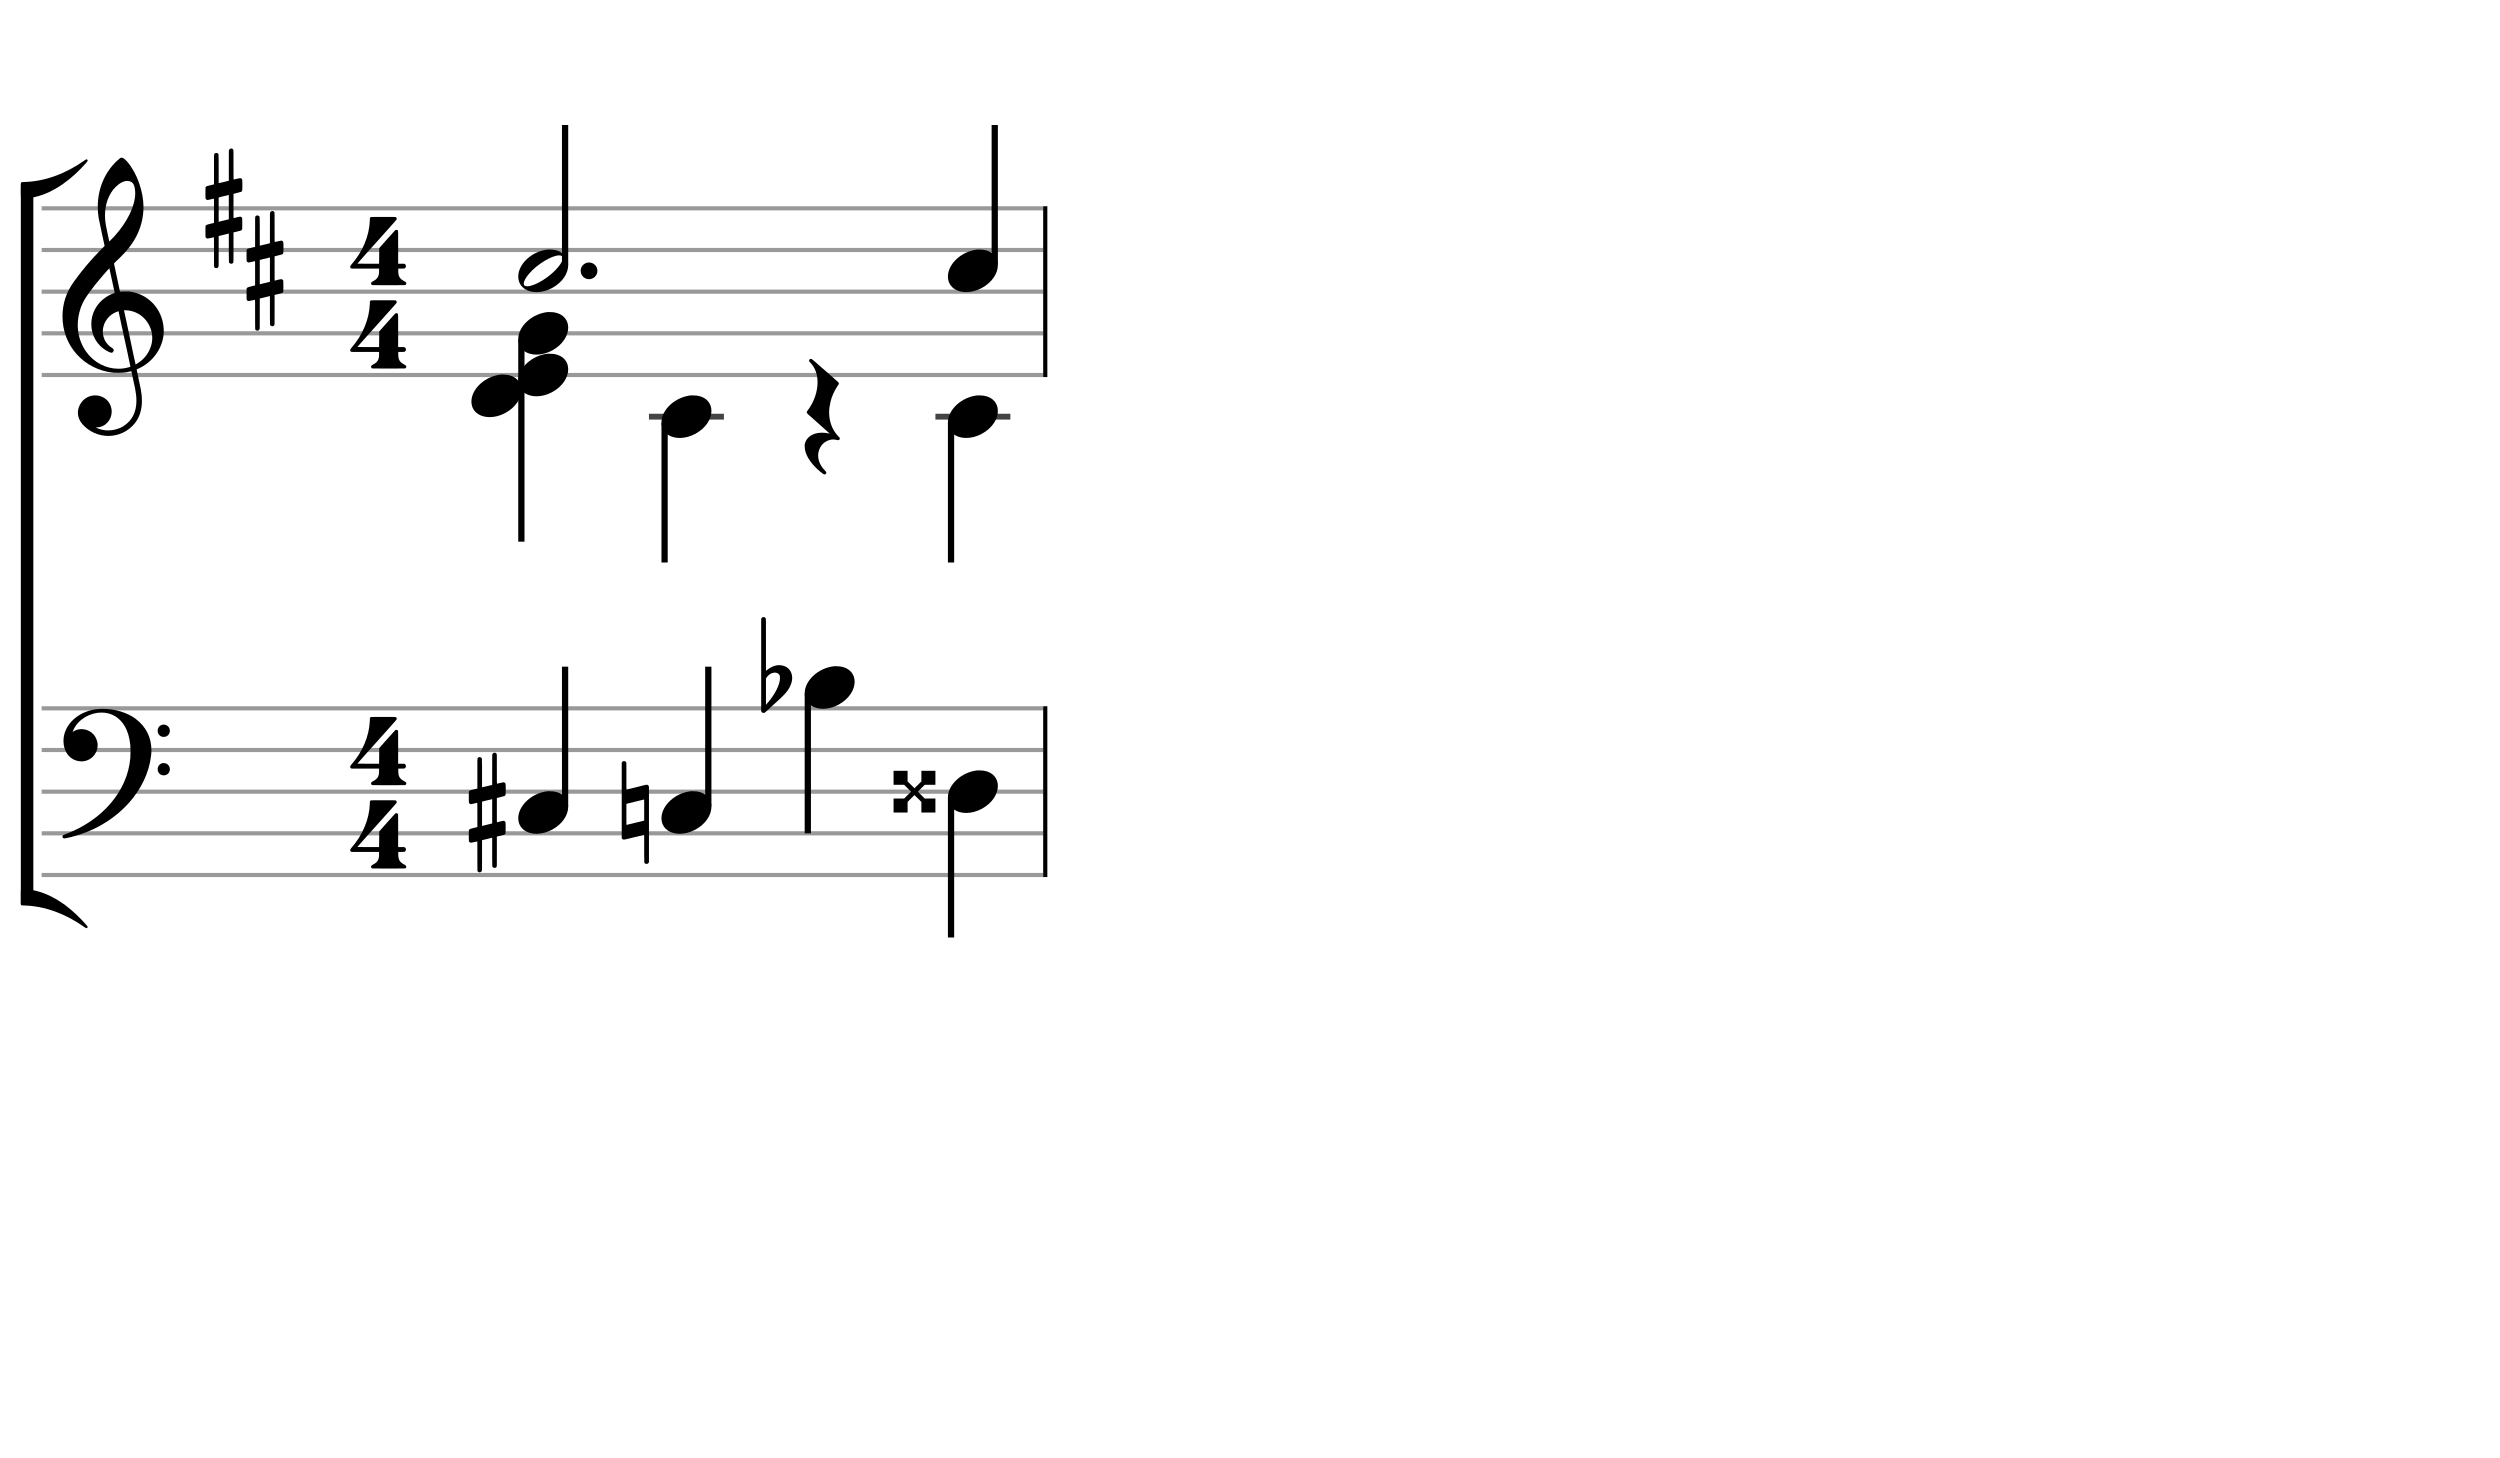 <svg xmlns="http://www.w3.org/2000/svg" stroke-width="0.3" stroke-dasharray="none" fill="black" stroke="black" font-family="Arial, sans-serif" font-size="10pt" font-weight="normal" font-style="normal" width="600" height="350" viewBox="0 0 600 350" style="width: 600px; height: 350px; border: none;"><g class="vf-stave" id="vf-auto5250" stroke-width="1" fill="#999999" stroke="#999999"><path fill="none" d="M10 50L250.362 50"/><path fill="none" d="M10 60L250.362 60"/><path fill="none" d="M10 70L250.362 70"/><path fill="none" d="M10 80L250.362 80"/><path fill="none" d="M10 90L250.362 90"/></g><g class="vf-stavebarline" id="vf-auto5251"/><g class="vf-stavebarline" id="vf-auto5252"><rect x="250.362" y="49.5" width="1" height="41" stroke="none"/></g><g class="vf-clef" id="vf-auto5253"><path stroke="none" d="M29.112 37.837C29.112 37.837,29.141 37.837,29.17 37.837C29.544 37.837,30.034 38.211,30.667 38.96C32.942 41.696,34.44 46.045,34.44 49.731C34.44 49.99,34.44 50.278,34.411 50.538C34.152 54.829,32.28 58.515,28.68 61.942C28.363 62.259,27.902 62.691,27.701 62.864L27.355 63.238L28.075 66.608C28.478 68.48,28.795 70.006,28.795 70.006C28.795 70.006,28.795 70.006,28.795 70.006C28.824 70.006,28.939 69.978,29.026 69.978C29.198 69.949,29.659 69.949,30.12 69.949C30.466 69.949,30.84 69.949,30.984 69.949C35.592 70.525,38.962 74.125,39.278 78.79C39.307 78.992,39.307 79.194,39.307 79.395C39.307 83.254,36.802 86.941,33.029 88.554C32.885 88.611,32.798 88.669,32.798 88.669C32.798 88.669,33 89.677,33.259 90.886C33.518 92.125,33.778 93.306,33.806 93.536C33.979 94.458,34.066 95.322,34.066 96.157C34.066 98.317,33.49 100.131,32.395 101.542C30.754 103.587,28.392 104.624,26.03 104.624C23.726 104.624,21.422 103.674,19.752 101.773C19.061 100.966,18.686 100.016,18.686 99.037C18.686 98.202,18.974 97.338,19.55 96.56C20.386 95.437,21.624 94.89,22.862 94.89C24.014 94.89,25.166 95.379,25.973 96.358C26.549 97.107,26.808 97.942,26.808 98.778C26.808 100.678,25.397 102.493,23.237 102.579L22.978 102.579L23.064 102.637C23.928 103.069,24.936 103.299,25.973 103.299C27.24 103.299,28.565 102.954,29.602 102.291C31.704 100.966,32.741 98.922,32.741 96.157C32.741 95.264,32.626 94.285,32.424 93.248C32.338 92.758,31.531 89.101,31.531 89.101C31.531 89.101,31.531 89.101,31.531 89.101C31.502 89.101,31.358 89.13,31.186 89.158C30.667 89.302,30.12 89.389,29.515 89.446C29.314 89.475,28.91 89.475,28.478 89.475C27.931 89.475,27.384 89.475,27.154 89.446C20.126 88.669,15 82.995,15 75.968C15 72.858,15.893 70.15,17.765 67.558C19.752 64.794,21.768 62.403,24.245 59.898L25.109 59.034L24.734 57.306C24.533 56.326,24.331 55.318,24.245 55.03C23.899 53.389,23.726 52.582,23.669 52.266C23.525 51.373,23.467 50.48,23.467 49.587C23.467 45.469,25.022 41.552,27.902 38.758C28.565 38.125,28.91 37.866,29.112 37.837M31.013 43.482C30.84 43.453,30.696 43.424,30.523 43.424C29.688 43.424,28.68 43.942,27.73 44.893C26.088 46.534,25.195 49.011,25.195 51.718C25.195 52.41,25.253 53.101,25.368 53.821C25.426 54.138,26.203 57.968,26.232 57.968C26.232 57.968,26.232 57.968,26.232 57.968C26.261 57.968,27.182 57.018,27.442 56.73C30.638 53.187,32.453 49.357,32.453 46.362C32.453 45.872,32.395 45.411,32.309 44.95C32.107 44.086,31.733 43.654,31.013 43.482M26.318 64.707C26.29 64.534,26.261 64.39,26.261 64.39C26.146 64.39,23.87 67.04,22.834 68.336C20.702 71.043,19.925 72.31,19.32 74.038C18.888 75.363,18.658 76.688,18.658 77.984C18.658 80.317,19.349 82.534,20.674 84.406C22.517 86.998,25.426 88.496,28.421 88.496C28.91 88.496,29.4 88.467,29.89 88.381C30.408 88.294,31.301 88.064,31.301 88.006C31.301 87.978,30.955 86.394,30.552 84.435C30.12 82.506,29.486 79.51,29.112 77.811C28.766 76.112,28.45 74.701,28.45 74.701C28.45 74.701,28.45 74.701,28.45 74.701C28.334 74.701,27.701 74.96,27.355 75.133C25.598 76.112,24.677 77.84,24.677 79.568C24.677 81.094,25.397 82.592,26.866 83.485C27.154 83.658,27.298 83.859,27.298 84.09C27.298 84.205,27.24 84.349,27.125 84.464C27.038 84.579,26.923 84.666,26.75 84.666C26.549 84.666,26.29 84.55,25.858 84.32C23.237 82.966,21.912 80.403,21.912 77.782C21.912 75.334,23.093 72.858,25.454 71.302C26.059 70.899,27.269 70.323,27.499 70.323C27.499 70.323,27.528 70.294,27.528 70.294C27.528 70.266,27.528 70.266,27.528 70.266C27.499 70.208,26.434 65.197,26.318 64.707M30.725 74.499C30.581 74.499,30.293 74.47,30.12 74.47L29.746 74.47L29.774 74.528C29.774 74.557,30.293 77.034,30.955 80.029C31.589 83.024,32.136 85.616,32.165 85.789C32.222 85.962,32.309 86.422,32.395 86.797L32.539 87.488L32.626 87.43C34.21 86.538,35.362 85.27,35.995 83.715C36.37 82.851,36.542 81.987,36.542 81.123C36.542 77.869,34.152 74.902,30.725 74.499"/></g><g class="vf-timesignature" id="vf-auto5254"><path stroke="none" d="M89.019 52.086C89.076 52.058,90.718 52.058,92.273 52.058C93.598 52.058,94.894 52.058,94.923 52.086C95.096 52.144,95.211 52.317,95.211 52.49C95.211 52.691,95.182 52.72,94.635 53.325C94.145 53.843,92.619 55.571,91.064 57.328C90.603 57.846,90.171 58.336,90.056 58.451C89.94 58.566,89.249 59.344,88.5 60.179C87.78 61.014,86.859 62.051,86.484 62.454C86.11 62.886,85.793 63.232,85.793 63.261C85.793 63.261,85.793 63.261,85.793 63.261C85.793 63.29,86.024 63.29,88.385 63.29L90.977 63.29L91.006 61.418C91.006 59.603,91.006 59.574,91.035 59.517C91.064 59.488,91.64 58.826,92.331 58.048C93.022 57.27,93.828 56.349,94.145 56.032C94.923 55.139,94.894 55.168,95.124 55.168C95.326 55.168,95.47 55.254,95.528 55.398C95.556 55.485,95.556 55.629,95.556 59.373L95.556 63.29L96.248 63.29C96.91 63.29,96.968 63.29,97.054 63.318C97.284 63.405,97.428 63.635,97.428 63.866C97.428 64.038,97.371 64.182,97.256 64.298C97.083 64.47,97.054 64.47,96.276 64.47L95.585 64.47L95.585 64.643C95.585 64.73,95.585 64.989,95.585 65.219C95.614 66.4,95.988 66.976,97.14 67.552C97.371 67.667,97.515 67.84,97.515 68.013C97.515 68.128,97.457 68.243,97.371 68.33C97.256 68.445,97.544 68.445,94.808 68.445C94.376 68.445,93.857 68.445,93.281 68.445C92.705 68.445,92.187 68.445,91.755 68.445C89.019 68.445,89.307 68.445,89.192 68.33C89.105 68.243,89.048 68.128,89.048 68.013C89.048 67.84,89.192 67.667,89.422 67.552C90.574 66.976,90.948 66.4,90.977 65.219C90.977 64.989,90.977 64.73,90.977 64.643L90.977 64.47L87.694 64.47C87.204 64.47,86.801 64.47,86.456 64.47C84.094 64.47,84.296 64.47,84.18 64.355C84.094 64.269,84.036 64.154,84.036 64.038C84.036 63.923,84.123 63.75,84.267 63.578C87.003 60.496,88.644 56.637,88.76 52.893C88.76 52.288,88.788 52.202,89.019 52.086M90.776 70L90.804 70L90.718 70M90.776 51.05L90.804 51.05L90.718 51.05"/><path stroke="none" d="M89.019 72.086C89.076 72.058,90.718 72.058,92.273 72.058C93.598 72.058,94.894 72.058,94.923 72.086C95.096 72.144,95.211 72.317,95.211 72.49C95.211 72.691,95.182 72.72,94.635 73.325C94.145 73.843,92.619 75.571,91.064 77.328C90.603 77.846,90.171 78.336,90.056 78.451C89.94 78.566,89.249 79.344,88.5 80.179C87.78 81.014,86.859 82.051,86.484 82.454C86.11 82.886,85.793 83.232,85.793 83.261C85.793 83.261,85.793 83.261,85.793 83.261C85.793 83.29,86.024 83.29,88.385 83.29L90.977 83.29L91.006 81.418C91.006 79.603,91.006 79.574,91.035 79.517C91.064 79.488,91.64 78.826,92.331 78.048C93.022 77.27,93.828 76.349,94.145 76.032C94.923 75.139,94.894 75.168,95.124 75.168C95.326 75.168,95.47 75.254,95.528 75.398C95.556 75.485,95.556 75.629,95.556 79.373L95.556 83.29L96.248 83.29C96.91 83.29,96.968 83.29,97.054 83.318C97.284 83.405,97.428 83.635,97.428 83.866C97.428 84.038,97.371 84.182,97.256 84.298C97.083 84.47,97.054 84.47,96.276 84.47L95.585 84.47L95.585 84.643C95.585 84.73,95.585 84.989,95.585 85.219C95.614 86.4,95.988 86.976,97.14 87.552C97.371 87.667,97.515 87.84,97.515 88.013C97.515 88.128,97.457 88.243,97.371 88.33C97.256 88.445,97.544 88.445,94.808 88.445C94.376 88.445,93.857 88.445,93.281 88.445C92.705 88.445,92.187 88.445,91.755 88.445C89.019 88.445,89.307 88.445,89.192 88.33C89.105 88.243,89.048 88.128,89.048 88.013C89.048 87.84,89.192 87.667,89.422 87.552C90.574 86.976,90.948 86.4,90.977 85.219C90.977 84.989,90.977 84.73,90.977 84.643L90.977 84.47L87.694 84.47C87.204 84.47,86.801 84.47,86.456 84.47C84.094 84.47,84.296 84.47,84.18 84.355C84.094 84.269,84.036 84.154,84.036 84.038C84.036 83.923,84.123 83.75,84.267 83.578C87.003 80.496,88.644 76.637,88.76 72.893C88.76 72.288,88.788 72.202,89.019 72.086M90.776 90L90.804 90L90.718 90M90.776 71.05L90.804 71.05L90.718 71.05"/></g><g class="vf-keysignature" id="vf-auto5258"><path stroke="none" d="M55.272 35.691C55.326 35.663,55.408 35.636,55.491 35.636C55.709 35.636,55.928 35.773,56.01 35.992C56.038 36.101,56.038 36.128,56.038 39.603C56.038 42.859,56.038 43.078,56.092 43.078C56.092 43.078,56.092 43.078,56.092 43.078C56.393 42.996,57.515 42.75,57.597 42.75C57.844 42.75,58.035 42.886,58.117 43.078C58.144 43.16,58.172 43.789,58.172 44.419C58.172 45.048,58.144 45.677,58.117 45.759C58.035 46.033,57.98 46.033,56.886 46.306L56.038 46.525L56.038 49.425C56.038 52.134,56.038 52.353,56.065 52.353C56.092 52.353,56.092 52.353,56.092 52.353C56.393 52.244,57.515 51.997,57.597 51.997C57.761 51.997,57.871 52.052,58.008 52.161C58.144 52.326,58.144 52.271,58.144 53.311C58.144 53.42,58.144 53.557,58.144 53.694C58.144 53.83,58.144 53.94,58.144 54.049C58.144 55.116,58.144 55.062,58.008 55.198C57.871 55.335,57.871 55.335,56.886 55.581L56.038 55.773L56.038 59.33C56.038 62.832,56.038 62.859,56.01 62.941C55.928 63.188,55.709 63.297,55.491 63.297C55.354 63.297,55.19 63.242,55.08 63.133C54.943 62.996,54.916 63.242,54.916 61.053C54.916 60.616,54.916 60.096,54.916 59.467C54.916 57.579,54.916 56.047,54.916 56.047C54.916 56.047,54.369 56.183,53.712 56.348C53.028 56.512,52.481 56.648,52.481 56.648C52.481 56.648,52.481 58.29,52.481 60.287C52.481 63.872,52.481 63.899,52.426 64.008C52.344 64.227,52.125 64.364,51.906 64.364C51.77 64.364,51.605 64.309,51.496 64.2C51.359 64.036,51.359 64.282,51.359 62.066C51.359 61.628,51.359 61.081,51.359 60.424C51.359 57.168,51.359 56.949,51.332 56.949C51.332 56.949,51.332 56.949,51.304 56.949C50.976 57.032,49.964 57.25,49.882 57.25C49.636 57.25,49.417 57.114,49.335 56.922C49.307 56.84,49.307 56.211,49.307 55.581C49.307 54.952,49.307 54.323,49.335 54.241C49.444 53.995,49.499 53.967,50.538 53.694L51.359 53.502L51.359 50.575C51.359 47.866,51.359 47.674,51.332 47.674C51.332 47.674,51.332 47.674,51.304 47.674C50.976 47.756,49.964 48.003,49.882 48.003C49.636 48.003,49.417 47.866,49.335 47.647C49.307 47.592,49.307 46.936,49.307 46.306C49.307 45.677,49.307 45.048,49.335 44.966C49.444 44.72,49.499 44.692,50.538 44.446L51.359 44.254L51.359 40.698C51.359 37.168,51.359 37.141,51.387 37.059C51.469 36.812,51.688 36.703,51.906 36.703C52.043 36.703,52.207 36.758,52.317 36.867C52.454 37.004,52.481 36.758,52.481 38.947C52.481 39.384,52.481 39.904,52.481 40.561C52.481 42.421,52.481 43.953,52.481 43.953C52.481 43.953,53.028 43.817,53.685 43.68C54.369 43.516,54.916 43.379,54.916 43.379C54.916 43.379,54.916 41.737,54.916 39.74C54.916 36.128,54.916 36.101,54.971 35.992C54.998 35.882,55.135 35.745,55.272 35.691M54.916 49.699C54.916 47.401,54.916 46.799,54.916 46.799L54.916 46.799C54.889 46.799,54.697 46.826,54.478 46.908C54.259 46.963,53.712 47.072,53.274 47.182L52.481 47.401L52.481 50.301C52.481 51.915,52.481 53.228,52.481 53.228C52.481 53.228,53.028 53.092,53.685 52.928C54.369 52.763,54.916 52.627,54.916 52.627C54.916 52.627,54.916 51.313,54.916 49.699"/><path stroke="none" d="M65.136 50.691C65.191 50.663,65.273 50.636,65.355 50.636C65.574 50.636,65.793 50.773,65.875 50.992C65.902 51.101,65.902 51.128,65.902 54.603C65.902 57.859,65.902 58.078,65.957 58.078C65.957 58.078,65.957 58.078,65.957 58.078C66.258 57.996,67.38 57.75,67.462 57.75C67.708 57.75,67.9 57.886,67.982 58.078C68.009 58.16,68.036 58.789,68.036 59.419C68.036 60.048,68.009 60.677,67.982 60.759C67.9 61.033,67.845 61.033,66.751 61.306L65.902 61.525L65.902 64.425C65.902 67.134,65.902 67.353,65.93 67.353C65.957 67.353,65.957 67.353,65.957 67.353C66.258 67.244,67.38 66.997,67.462 66.997C67.626 66.997,67.736 67.052,67.872 67.161C68.009 67.326,68.009 67.271,68.009 68.311C68.009 68.42,68.009 68.557,68.009 68.694C68.009 68.83,68.009 68.94,68.009 69.049C68.009 70.116,68.009 70.062,67.872 70.198C67.736 70.335,67.736 70.335,66.751 70.581L65.902 70.773L65.902 74.33C65.902 77.832,65.902 77.859,65.875 77.941C65.793 78.188,65.574 78.297,65.355 78.297C65.218 78.297,65.054 78.242,64.945 78.133C64.808 77.996,64.781 78.242,64.781 76.053C64.781 75.616,64.781 75.096,64.781 74.467C64.781 72.579,64.781 71.047,64.781 71.047C64.781 71.047,64.233 71.183,63.577 71.348C62.893 71.512,62.346 71.648,62.346 71.648C62.346 71.648,62.346 73.29,62.346 75.287C62.346 78.872,62.346 78.899,62.291 79.008C62.209 79.227,61.99 79.364,61.771 79.364C61.634 79.364,61.47 79.309,61.361 79.2C61.224 79.036,61.224 79.282,61.224 77.066C61.224 76.628,61.224 76.081,61.224 75.424C61.224 72.168,61.224 71.949,61.196 71.949C61.196 71.949,61.196 71.949,61.169 71.949C60.841 72.032,59.828 72.25,59.746 72.25C59.5 72.25,59.281 72.114,59.199 71.922C59.172 71.84,59.172 71.211,59.172 70.581C59.172 69.952,59.172 69.323,59.199 69.241C59.309 68.995,59.363 68.967,60.403 68.694L61.224 68.502L61.224 65.575C61.224 62.866,61.224 62.674,61.196 62.674C61.196 62.674,61.196 62.674,61.169 62.674C60.841 62.756,59.828 63.003,59.746 63.003C59.5 63.003,59.281 62.866,59.199 62.647C59.172 62.592,59.172 61.936,59.172 61.306C59.172 60.677,59.172 60.048,59.199 59.966C59.309 59.72,59.363 59.692,60.403 59.446L61.224 59.254L61.224 55.698C61.224 52.168,61.224 52.141,61.251 52.059C61.333 51.812,61.552 51.703,61.771 51.703C61.908 51.703,62.072 51.758,62.181 51.867C62.318 52.004,62.346 51.758,62.346 53.947C62.346 54.384,62.346 54.904,62.346 55.561C62.346 57.421,62.346 58.953,62.346 58.953C62.346 58.953,62.893 58.817,63.549 58.68C64.233 58.516,64.781 58.379,64.781 58.379C64.781 58.379,64.781 56.737,64.781 54.74C64.781 51.128,64.781 51.101,64.835 50.992C64.863 50.882,65 50.745,65.136 50.691M64.781 64.699C64.781 62.401,64.781 61.799,64.781 61.799L64.781 61.799C64.753 61.799,64.562 61.826,64.343 61.908C64.124 61.963,63.577 62.072,63.139 62.182L62.346 62.401L62.346 65.301C62.346 66.915,62.346 68.228,62.346 68.228C62.346 68.228,62.893 68.092,63.549 67.928C64.233 67.763,64.781 67.627,64.781 67.627C64.781 67.627,64.781 66.313,64.781 64.699"/></g><g class="vf-stave" id="vf-auto5284" stroke-width="1" fill="#999999" stroke="#999999"><path fill="none" d="M10 170L250.362 170"/><path fill="none" d="M10 180L250.362 180"/><path fill="none" d="M10 190L250.362 190"/><path fill="none" d="M10 200L250.362 200"/><path fill="none" d="M10 210L250.362 210"/></g><g class="vf-stavebarline" id="vf-auto5285"/><g class="vf-stavebarline" id="vf-auto5286"><rect x="250.362" y="169.5" width="1" height="41" stroke="none"/></g><g class="vf-clef" id="vf-auto5287"><path stroke="none" d="M23.813 170.15C24.101 170.122,24.36 170.122,24.648 170.122C27.557 170.122,30.552 171.014,32.51 172.483C35.045 174.384,36.341 176.976,36.341 180.058C36.341 180.49,36.312 180.922,36.254 181.382C35.304 189.619,28.536 197.165,19.349 200.218C17.995 200.678,15.835 201.226,15.432 201.226C15.173 201.226,15 201.053,15 200.794C15 200.506,15.058 200.448,15.662 200.218C24.562 196.906,30.581 189.878,31.272 181.958C31.301 181.382,31.33 180.806,31.33 180.259C31.33 176.4,30.062 173.434,27.701 171.936C26.693 171.302,25.541 171.014,24.36 171.014C21.71 171.014,18.946 172.512,17.707 174.989C17.621 175.162,17.419 175.622,17.419 175.651C17.419 175.651,17.419 175.651,17.419 175.651C17.419 175.651,17.506 175.622,17.592 175.565C18.197 175.162,18.888 174.989,19.579 174.989C21.278 174.989,22.92 176.141,23.323 177.984C23.41 178.272,23.438 178.56,23.438 178.848C23.438 180.979,21.71 182.736,19.522 182.736C19.349 182.736,19.147 182.707,18.974 182.678C16.757 182.39,15.23 180.403,15.23 177.84L15.23 177.84C15.23 173.837,19.003 170.438,23.813 170.15M39.048 173.923C39.077 173.923,39.134 173.894,39.192 173.894C39.394 173.894,39.653 173.923,39.739 173.981C40.43 174.211,40.776 174.787,40.776 175.392C40.776 175.968,40.43 176.573,39.739 176.803C39.624 176.832,39.451 176.861,39.307 176.861C39.134 176.861,38.962 176.832,38.846 176.803C38.155 176.573,37.838 175.968,37.838 175.392C37.838 174.73,38.242 174.067,39.048 173.923M39.048 183.139C39.077 183.139,39.134 183.139,39.192 183.139C39.394 183.139,39.653 183.168,39.739 183.197C40.43 183.427,40.776 184.032,40.776 184.608C40.776 185.213,40.43 185.818,39.739 186.019C39.624 186.077,39.451 186.077,39.307 186.077C39.134 186.077,38.962 186.077,38.846 186.019C38.155 185.789,37.838 185.213,37.838 184.608C37.838 183.974,38.242 183.312,39.048 183.139"/></g><g class="vf-timesignature" id="vf-auto5288"><path stroke="none" d="M89.019 172.086C89.076 172.058,90.718 172.058,92.273 172.058C93.598 172.058,94.894 172.058,94.923 172.086C95.096 172.144,95.211 172.317,95.211 172.49C95.211 172.691,95.182 172.72,94.635 173.325C94.145 173.843,92.619 175.571,91.064 177.328C90.603 177.846,90.171 178.336,90.056 178.451C89.94 178.566,89.249 179.344,88.5 180.179C87.78 181.014,86.859 182.051,86.484 182.454C86.11 182.886,85.793 183.232,85.793 183.261C85.793 183.261,85.793 183.261,85.793 183.261C85.793 183.29,86.024 183.29,88.385 183.29L90.977 183.29L91.006 181.418C91.006 179.603,91.006 179.574,91.035 179.517C91.064 179.488,91.64 178.826,92.331 178.048C93.022 177.27,93.828 176.349,94.145 176.032C94.923 175.139,94.894 175.168,95.124 175.168C95.326 175.168,95.47 175.254,95.528 175.398C95.556 175.485,95.556 175.629,95.556 179.373L95.556 183.29L96.248 183.29C96.91 183.29,96.968 183.29,97.054 183.318C97.284 183.405,97.428 183.635,97.428 183.866C97.428 184.038,97.371 184.182,97.256 184.298C97.083 184.47,97.054 184.47,96.276 184.47L95.585 184.47L95.585 184.643C95.585 184.73,95.585 184.989,95.585 185.219C95.614 186.4,95.988 186.976,97.14 187.552C97.371 187.667,97.515 187.84,97.515 188.013C97.515 188.128,97.457 188.243,97.371 188.33C97.256 188.445,97.544 188.445,94.808 188.445C94.376 188.445,93.857 188.445,93.281 188.445C92.705 188.445,92.187 188.445,91.755 188.445C89.019 188.445,89.307 188.445,89.192 188.33C89.105 188.243,89.048 188.128,89.048 188.013C89.048 187.84,89.192 187.667,89.422 187.552C90.574 186.976,90.948 186.4,90.977 185.219C90.977 184.989,90.977 184.73,90.977 184.643L90.977 184.47L87.694 184.47C87.204 184.47,86.801 184.47,86.456 184.47C84.094 184.47,84.296 184.47,84.18 184.355C84.094 184.269,84.036 184.154,84.036 184.038C84.036 183.923,84.123 183.75,84.267 183.578C87.003 180.496,88.644 176.637,88.76 172.893C88.76 172.288,88.788 172.202,89.019 172.086M90.776 190L90.804 190L90.718 190M90.776 171.05L90.804 171.05L90.718 171.05"/><path stroke="none" d="M89.019 192.086C89.076 192.058,90.718 192.058,92.273 192.058C93.598 192.058,94.894 192.058,94.923 192.086C95.096 192.144,95.211 192.317,95.211 192.49C95.211 192.691,95.182 192.72,94.635 193.325C94.145 193.843,92.619 195.571,91.064 197.328C90.603 197.846,90.171 198.336,90.056 198.451C89.94 198.566,89.249 199.344,88.5 200.179C87.78 201.014,86.859 202.051,86.484 202.454C86.11 202.886,85.793 203.232,85.793 203.261C85.793 203.261,85.793 203.261,85.793 203.261C85.793 203.29,86.024 203.29,88.385 203.29L90.977 203.29L91.006 201.418C91.006 199.603,91.006 199.574,91.035 199.517C91.064 199.488,91.64 198.826,92.331 198.048C93.022 197.27,93.828 196.349,94.145 196.032C94.923 195.139,94.894 195.168,95.124 195.168C95.326 195.168,95.47 195.254,95.528 195.398C95.556 195.485,95.556 195.629,95.556 199.373L95.556 203.29L96.248 203.29C96.91 203.29,96.968 203.29,97.054 203.318C97.284 203.405,97.428 203.635,97.428 203.866C97.428 204.038,97.371 204.182,97.256 204.298C97.083 204.47,97.054 204.47,96.276 204.47L95.585 204.47L95.585 204.643C95.585 204.73,95.585 204.989,95.585 205.219C95.614 206.4,95.988 206.976,97.14 207.552C97.371 207.667,97.515 207.84,97.515 208.013C97.515 208.128,97.457 208.243,97.371 208.33C97.256 208.445,97.544 208.445,94.808 208.445C94.376 208.445,93.857 208.445,93.281 208.445C92.705 208.445,92.187 208.445,91.755 208.445C89.019 208.445,89.307 208.445,89.192 208.33C89.105 208.243,89.048 208.128,89.048 208.013C89.048 207.84,89.192 207.667,89.422 207.552C90.574 206.976,90.948 206.4,90.977 205.219C90.977 204.989,90.977 204.73,90.977 204.643L90.977 204.47L87.694 204.47C87.204 204.47,86.801 204.47,86.456 204.47C84.094 204.47,84.296 204.47,84.18 204.355C84.094 204.269,84.036 204.154,84.036 204.038C84.036 203.923,84.123 203.75,84.267 203.578C87.003 200.496,88.644 196.637,88.76 192.893C88.76 192.288,88.788 192.202,89.019 192.086M90.776 210L90.804 210L90.718 210M90.776 191.05L90.804 191.05L90.718 191.05"/></g><g class="vf-stavenote" id="vf-auto5211"><g class="vf-stem" id="vf-auto5212" pointer-events="bounding-box"><path stroke-width="1.5" fill="none" d="M125.13 81.5L125.13 130"/></g><g class="vf-notehead" id="vf-auto5221" pointer-events="bounding-box"><path stroke="none" d="M120.244 89.889C120.328 89.889,120.412 89.889,120.552 89.889C120.918 89.889,121.451 89.918,121.648 89.946C123.978 90.283,125.13 91.827,125.13 93.624C125.13 95.534,123.838 97.724,121.254 99.128C119.991 99.802,118.699 100.111,117.52 100.111C115.358 100.111,113.589 99.044,113.224 97.162C113.167 96.881,113.139 96.629,113.139 96.376C113.139 93.343,116.397 90.283,120.244 89.889"/></g><g class="vf-notehead" id="vf-auto5220" pointer-events="bounding-box"><path stroke="none" d="M131.484 84.889C131.568 84.889,131.652 84.889,131.793 84.889C132.158 84.889,132.691 84.918,132.888 84.946C135.218 85.283,136.37 86.827,136.37 88.624C136.37 90.534,135.078 92.724,132.495 94.128C131.231 94.802,129.939 95.111,128.76 95.111C126.598 95.111,124.829 94.044,124.464 92.162C124.408 91.881,124.38 91.629,124.38 91.376C124.38 88.343,127.637 85.283,131.484 84.889"/></g><g class="vf-notehead" id="vf-auto5219" pointer-events="bounding-box"><path stroke="none" d="M131.484 74.889C131.568 74.889,131.652 74.889,131.793 74.889C132.158 74.889,132.691 74.918,132.888 74.946C135.218 75.283,136.37 76.827,136.37 78.624C136.37 80.534,135.078 82.724,132.495 84.128C131.231 84.802,129.939 85.111,128.76 85.111C126.598 85.111,124.829 84.044,124.464 82.162C124.408 81.881,124.38 81.629,124.38 81.376C124.38 78.343,127.637 75.283,131.484 74.889"/></g></g><g class="vf-stavenote" id="vf-auto5222"><path stroke-width="1.4" fill="none" stroke="#444" d="M155.752 100L173.742 100"/><g class="vf-stem" id="vf-auto5223" pointer-events="bounding-box"><path stroke-width="1.5" fill="none" d="M159.502 101.5L159.502 135"/></g><g class="vf-notehead" id="vf-auto5226" pointer-events="bounding-box"><path stroke="none" d="M165.856 94.889C165.941 94.889,166.025 94.889,166.165 94.889C166.53 94.889,167.064 94.918,167.26 94.946C169.591 95.283,170.742 96.827,170.742 98.624C170.742 100.534,169.451 102.724,166.867 104.128C165.604 104.802,164.312 105.111,163.133 105.111C160.971 105.111,159.201 104.044,158.836 102.162C158.78 101.881,158.752 101.629,158.752 101.376C158.752 98.343,162.009 95.283,165.856 94.889"/></g></g><g class="vf-stavenote" id="vf-auto5227"><g class="vf-notehead" id="vf-auto5231" pointer-events="bounding-box"><path stroke="none" d="M194.445 86.157C194.501 86.128,194.557 86.128,194.613 86.128C194.754 86.128,194.894 86.213,195.09 86.381C195.175 86.465,195.456 86.69,195.68 86.887C195.877 87.083,196.158 87.308,196.242 87.392C196.888 87.954,197.168 88.206,197.898 88.824C201.1 91.632,201.324 91.801,201.324 91.969C201.324 91.969,201.324 91.997,201.324 92.025C201.324 92.053,201.324 92.081,201.324 92.11C201.324 92.222,201.296 92.222,200.987 92.671C200.201 93.85,199.583 95.226,199.302 96.518C199.106 97.36,198.994 98.175,198.994 98.989C198.994 101.207,199.752 103.229,201.184 104.689C201.521 104.998,201.549 105.054,201.549 105.223C201.549 105.504,201.38 105.644,201.128 105.644C201.015 105.644,200.903 105.616,200.791 105.588C200.538 105.532,200.257 105.476,200.004 105.476C198.966 105.476,197.898 105.981,197.196 106.852C196.635 107.582,196.354 108.452,196.354 109.323C196.354 110.558,196.916 111.878,198.011 112.945C198.207 113.141,198.32 113.31,198.32 113.478C198.32 113.563,198.264 113.647,198.179 113.759C198.095 113.815,198.011 113.872,197.898 113.872C197.702 113.872,197.393 113.647,196.719 113.085C194.388 111.092,193.125 108.986,193.125 107.132L193.125 107.132L193.125 106.655L193.181 106.43C193.63 104.802,195.203 103.847,197.281 103.847C197.786 103.847,198.32 103.903,198.853 104.015L199.134 104.072L199.078 104.015C199.022 103.959,197.562 102.668,196.41 101.629C193.743 99.27,193.63 99.186,193.63 99.017C193.63 98.989,193.63 98.989,193.63 98.961L193.63 98.933C193.63 98.764,193.63 98.764,193.883 98.456C195.427 96.378,196.214 93.935,196.214 91.744C196.214 89.919,195.652 88.234,194.529 87.083C194.22 86.802,194.192 86.746,194.192 86.578C194.192 86.381,194.276 86.241,194.445 86.157"/></g></g><g class="vf-stavenote" id="vf-auto5232"><path stroke-width="1.4" fill="none" stroke="#444" d="M224.498 100L242.488 100"/><g class="vf-stem" id="vf-auto5233" pointer-events="bounding-box"><path stroke-width="1.5" fill="none" d="M228.248 101.5L228.248 135"/></g><g class="vf-notehead" id="vf-auto5236" pointer-events="bounding-box"><path stroke="none" d="M234.602 94.889C234.686 94.889,234.77 94.889,234.911 94.889C235.276 94.889,235.809 94.918,236.006 94.946C238.336 95.283,239.488 96.827,239.488 98.624C239.488 100.534,238.196 102.724,235.613 104.128C234.349 104.802,233.057 105.111,231.878 105.111C229.716 105.111,227.947 104.044,227.582 102.162C227.526 101.881,227.498 101.629,227.498 101.376C227.498 98.343,230.755 95.283,234.602 94.889"/></g></g><g class="vf-stavenote" id="vf-auto5238"><g class="vf-stem" id="vf-auto5239" pointer-events="bounding-box"><path stroke-width="1.5" fill="none" d="M135.62 63.5L135.62 30"/></g><g class="vf-notehead" id="vf-auto5242" pointer-events="bounding-box"><path stroke="none" d="M131.484 59.889C131.568 59.889,131.652 59.889,131.793 59.889C132.158 59.889,132.691 59.918,132.888 59.946C135.218 60.283,136.37 61.827,136.37 63.624C136.37 65.534,135.078 67.724,132.495 69.128C131.231 69.802,129.939 70.111,128.76 70.111C126.598 70.111,124.829 69.044,124.464 67.162C124.408 66.881,124.38 66.629,124.38 66.376C124.38 63.343,127.637 60.283,131.484 59.889M134.629 61.35C134.488 61.293,134.348 61.293,134.179 61.293C132.467 61.293,128.957 63.371,126.991 65.674C126.149 66.657,125.699 67.527,125.699 68.061C125.699 68.313,125.784 68.482,125.952 68.566C126.12 68.678,126.345 68.707,126.57 68.707C128.395 68.707,132.186 66.376,134.067 63.961C134.741 63.119,135.078 62.417,135.078 61.967C135.078 61.658,134.91 61.434,134.629 61.35"/><path stroke="none" d="M143.37 65 A2 2 0 0 0 139.37 65 A2 2 0 0 0 143.37 65"/></g></g><g class="vf-stavenote" id="vf-auto5244"><g class="vf-stem" id="vf-auto5245" pointer-events="bounding-box"><path stroke-width="1.5" fill="none" d="M238.738 63.5L238.738 30"/></g><g class="vf-notehead" id="vf-auto5248" pointer-events="bounding-box"><path stroke="none" d="M234.602 59.889C234.686 59.889,234.77 59.889,234.911 59.889C235.276 59.889,235.809 59.918,236.006 59.946C238.336 60.283,239.488 61.827,239.488 63.624C239.488 65.534,238.196 67.724,235.613 69.128C234.349 69.802,233.057 70.111,231.878 70.111C229.716 70.111,227.947 69.044,227.582 67.162C227.526 66.881,227.498 66.629,227.498 66.376C227.498 63.343,230.755 60.283,234.602 59.889"/></g></g><g class="vf-stavenote" id="vf-auto5259"><g class="vf-stem" id="vf-auto5260" pointer-events="bounding-box"><path stroke-width="1.5" fill="none" d="M135.62 193.5L135.62 160"/></g><g class="vf-notehead" id="vf-auto5262" pointer-events="bounding-box"><path stroke="none" d="M131.484 189.889C131.568 189.889,131.652 189.889,131.793 189.889C132.158 189.889,132.691 189.918,132.888 189.946C135.218 190.283,136.37 191.827,136.37 193.624C136.37 195.534,135.078 197.724,132.495 199.128C131.231 199.802,129.939 200.111,128.76 200.111C126.598 200.111,124.829 199.044,124.464 197.162C124.408 196.881,124.38 196.629,124.38 196.376C124.38 193.343,127.637 190.283,131.484 189.889"/><path stroke="none" d="M118.479 180.691C118.534 180.663,118.616 180.636,118.698 180.636C118.917 180.636,119.136 180.773,119.218 180.992C119.245 181.101,119.245 181.128,119.245 184.603C119.245 187.859,119.245 188.078,119.3 188.078C119.3 188.078,119.3 188.078,119.3 188.078C119.601 187.996,120.723 187.75,120.805 187.75C121.051 187.75,121.243 187.886,121.325 188.078C121.352 188.16,121.38 188.789,121.38 189.419C121.38 190.048,121.352 190.677,121.325 190.759C121.243 191.033,121.188 191.033,120.094 191.306L119.245 191.525L119.245 194.425C119.245 197.134,119.245 197.353,119.273 197.353C119.3 197.353,119.3 197.353,119.3 197.353C119.601 197.244,120.723 196.997,120.805 196.997C120.969 196.997,121.079 197.052,121.215 197.161C121.352 197.326,121.352 197.271,121.352 198.311C121.352 198.42,121.352 198.557,121.352 198.694C121.352 198.83,121.352 198.94,121.352 199.049C121.352 200.116,121.352 200.062,121.215 200.198C121.079 200.335,121.079 200.335,120.094 200.581L119.245 200.773L119.245 204.33C119.245 207.832,119.245 207.859,119.218 207.941C119.136 208.188,118.917 208.297,118.698 208.297C118.561 208.297,118.397 208.242,118.288 208.133C118.151 207.996,118.124 208.242,118.124 206.053C118.124 205.616,118.124 205.096,118.124 204.467C118.124 202.579,118.124 201.047,118.124 201.047C118.124 201.047,117.576 201.183,116.92 201.348C116.236 201.512,115.689 201.648,115.689 201.648C115.689 201.648,115.689 203.29,115.689 205.287C115.689 208.872,115.689 208.899,115.634 209.008C115.552 209.227,115.333 209.364,115.114 209.364C114.977 209.364,114.813 209.309,114.704 209.2C114.567 209.036,114.567 209.282,114.567 207.066C114.567 206.628,114.567 206.081,114.567 205.424C114.567 202.168,114.567 201.949,114.54 201.949C114.54 201.949,114.54 201.949,114.512 201.949C114.184 202.032,113.172 202.25,113.089 202.25C112.843 202.25,112.624 202.114,112.542 201.922C112.515 201.84,112.515 201.211,112.515 200.581C112.515 199.952,112.515 199.323,112.542 199.241C112.652 198.995,112.706 198.967,113.746 198.694L114.567 198.502L114.567 195.575C114.567 192.866,114.567 192.674,114.54 192.674C114.54 192.674,114.54 192.674,114.512 192.674C114.184 192.756,113.172 193.003,113.089 193.003C112.843 193.003,112.624 192.866,112.542 192.647C112.515 192.592,112.515 191.936,112.515 191.306C112.515 190.677,112.515 190.048,112.542 189.966C112.652 189.72,112.706 189.692,113.746 189.446L114.567 189.254L114.567 185.698C114.567 182.168,114.567 182.141,114.594 182.059C114.676 181.812,114.895 181.703,115.114 181.703C115.251 181.703,115.415 181.758,115.524 181.867C115.661 182.004,115.689 181.758,115.689 183.947C115.689 184.384,115.689 184.904,115.689 185.561C115.689 187.421,115.689 188.953,115.689 188.953C115.689 188.953,116.236 188.817,116.892 188.68C117.576 188.516,118.124 188.379,118.124 188.379C118.124 188.379,118.124 186.737,118.124 184.74C118.124 181.128,118.124 181.101,118.178 180.992C118.206 180.882,118.343 180.745,118.479 180.691M118.124 194.699C118.124 192.401,118.124 191.799,118.124 191.799L118.124 191.799C118.096 191.799,117.905 191.826,117.686 191.908C117.467 191.963,116.92 192.072,116.482 192.182L115.689 192.401L115.689 195.301C115.689 196.915,115.689 198.228,115.689 198.228C115.689 198.228,116.236 198.092,116.892 197.928C117.576 197.763,118.124 197.627,118.124 197.627C118.124 197.627,118.124 196.313,118.124 194.699"/></g></g><g class="vf-stavenote" id="vf-auto5265"><g class="vf-stem" id="vf-auto5266" pointer-events="bounding-box"><path stroke-width="1.5" fill="none" d="M169.992 193.5L169.992 160"/></g><g class="vf-notehead" id="vf-auto5268" pointer-events="bounding-box"><path stroke="none" d="M165.856 189.889C165.941 189.889,166.025 189.889,166.165 189.889C166.53 189.889,167.064 189.918,167.26 189.946C169.591 190.283,170.742 191.827,170.742 193.624C170.742 195.534,169.451 197.724,166.867 199.128C165.604 199.802,164.312 200.111,163.133 200.111C160.971 200.111,159.201 199.044,158.836 197.162C158.78 196.881,158.752 196.629,158.752 196.376C158.752 193.343,162.009 190.283,165.856 189.889"/><path stroke="none" d="M149.541 182.688C149.624 182.661,149.706 182.661,149.76 182.661C150.007 182.661,150.225 182.77,150.308 182.989C150.335 183.098,150.335 183.126,150.335 186.3C150.335 188.57,150.335 189.501,150.362 189.501C150.362 189.501,151.429 189.227,152.715 188.926C154.603 188.461,155.041 188.324,155.232 188.324C155.314 188.324,155.342 188.352,155.397 188.379C155.533 188.406,155.67 188.543,155.697 188.68L155.752 188.762L155.752 197.845L155.752 206.902L155.697 207.011C155.615 207.23,155.397 207.339,155.178 207.339C155.041 207.339,154.877 207.312,154.767 207.203C154.63 207.038,154.603 207.285,154.603 205.068C154.603 204.685,154.603 204.22,154.603 203.646C154.603 201.293,154.603 200.363,154.603 200.363C154.576 200.363,153.509 200.636,152.223 200.937C150.362 201.402,149.897 201.512,149.706 201.512C149.651 201.512,149.596 201.512,149.569 201.484C149.432 201.457,149.295 201.32,149.241 201.183L149.213 201.074L149.213 192.1L149.213 183.098L149.241 182.989C149.295 182.88,149.432 182.743,149.541 182.688M154.603 194.398C154.603 193.851,154.603 193.44,154.603 193.085C154.603 191.963,154.603 191.881,154.576 191.881L154.576 191.881C154.576 191.881,153.618 192.127,152.442 192.401L150.335 192.921L150.335 195.465C150.335 195.903,150.335 196.286,150.335 196.587C150.335 197.681,150.335 197.982,150.362 197.982C150.362 197.982,151.32 197.736,152.496 197.462L154.603 196.943"/></g></g><g class="vf-stavenote" id="vf-auto5271"><g class="vf-stem" id="vf-auto5272" pointer-events="bounding-box"><path stroke-width="1.5" fill="none" d="M193.875 166.5L193.875 200"/></g><g class="vf-notehead" id="vf-auto5274" pointer-events="bounding-box"><path stroke="none" d="M200.229 159.889C200.313 159.889,200.398 159.889,200.538 159.889C200.903 159.889,201.437 159.918,201.633 159.946C203.964 160.283,205.115 161.827,205.115 163.624C205.115 165.534,203.823 167.724,201.24 169.128C199.976 169.802,198.685 170.111,197.505 170.111C195.343 170.111,193.574 169.044,193.209 167.162C193.153 166.881,193.125 166.629,193.125 166.376C193.125 163.343,196.382 160.283,200.229 159.889"/><path stroke="none" d="M183.039 148.119C183.093 148.092,183.175 148.092,183.258 148.092C183.476 148.092,183.695 148.228,183.777 148.447C183.832 148.529,183.832 148.529,183.832 154.767L183.832 161.005L183.887 160.951C184.899 160.103,185.966 159.637,187.033 159.637C187.444 159.637,187.854 159.72,188.237 159.856C189.441 160.294,190.125 161.388,190.125 162.729C190.125 163.44,189.906 164.207,189.496 164.973C188.921 166.04,188.155 166.888,185.994 168.803C184.844 169.843,184.571 170.089,183.914 170.718C183.531 171.074,183.476 171.101,183.258 171.101C183.011 171.101,182.82 170.964,182.738 170.773L182.683 170.664L182.683 159.61L182.683 148.529L182.738 148.447C182.765 148.31,182.902 148.174,183.039 148.119M186.322 161.471C186.212 161.443,185.994 161.416,185.857 161.416C185.802 161.416,185.775 161.416,185.747 161.443C185.036 161.525,184.407 161.963,183.942 162.647L183.832 162.839L183.832 165.985L183.832 169.159L183.914 169.049C185.911 166.86,187.197 164.371,187.197 162.729C187.197 162.565,187.197 162.401,187.17 162.264C187.088 161.881,186.76 161.553,186.322 161.471"/></g></g><g class="vf-stavenote" id="vf-auto5277"><g class="vf-stem" id="vf-auto5278" pointer-events="bounding-box"><path stroke-width="1.5" fill="none" d="M228.248 191.5L228.248 225"/></g><g class="vf-notehead" id="vf-auto5280" pointer-events="bounding-box"><path stroke="none" d="M234.602 184.889C234.686 184.889,234.77 184.889,234.911 184.889C235.276 184.889,235.809 184.918,236.006 184.946C238.336 185.283,239.488 186.827,239.488 188.624C239.488 190.534,238.196 192.724,235.613 194.128C234.349 194.802,233.057 195.111,231.878 195.111C229.716 195.111,227.947 194.044,227.582 192.162C227.526 191.881,227.498 191.629,227.498 191.376C227.498 188.343,230.755 185.283,234.602 184.889"/><path stroke="none" d="M214.456 186.662L214.456 184.993L216.153 184.993L217.822 184.993L217.822 186.252L217.822 187.538L218.643 188.358L219.463 189.179L220.311 188.358L221.132 187.538L221.132 186.252L221.132 184.993L222.801 184.993L224.498 184.993L224.498 186.662L224.498 188.358L223.212 188.358L221.926 188.358L221.105 189.179L220.284 190L221.105 190.821L221.926 191.642L223.212 191.642L224.498 191.642L224.498 193.338L224.498 195.007L222.801 195.007L221.132 195.007L221.132 193.748L221.132 192.462L220.311 191.642L219.463 190.821L218.643 191.642L217.822 192.462L217.822 193.748L217.822 195.007L216.153 195.007L214.456 195.007L214.456 193.338L214.456 191.642L215.742 191.642L217.001 191.642L217.822 190.821L218.67 190L217.822 189.179L217.001 188.358L215.742 188.358L214.456 188.358"/></g></g><path stroke="none" d="M20.408 38.413C20.552 38.298,20.696 38.24,20.782 38.24C20.869 38.24,20.926 38.269,20.984 38.384C21.042 38.442,21.042 38.47,21.042 38.528C21.042 38.643,20.955 38.758,20.667 39.104C18.997 41.005,17.154 42.704,15.426 43.914C15.282 44.029,15.109 44.144,15.08 44.173C14.187 44.835,12.718 45.67,11.595 46.189C9.55 47.11,7.39 47.629,5.576 47.629C5.173 47.629,5.115 47.6,5.058 47.485C5.029 47.427,5 46.534,5 45.67C5 44.778,5.029 43.885,5.058 43.827C5.144 43.712,5.144 43.712,5.778 43.683C10.674 43.568,15.714 41.754,20.408 38.413"/><path stroke="none" d="M5.144 213.429C5.173 213.4,5.346 213.371,5.576 213.371C5.864 213.371,6.267 213.4,6.699 213.458C9.176 213.717,11.739 214.667,14.245 216.28C14.562 216.482,15.339 217,15.512 217.115C15.541 217.144,15.685 217.259,15.829 217.374C17.442 218.584,19.112 220.168,20.638 221.896C20.926 222.242,21.042 222.357,21.042 222.472C21.042 222.53,21.013 222.558,20.984 222.616C20.926 222.731,20.869 222.76,20.782 222.76C20.667 222.76,20.552 222.702,20.379 222.587C15.714 219.246,10.645 217.432,5.778 217.317C5.144 217.288,5.115 217.288,5.029 217.173C5 217.086,5 217.086,5 215.33C5 215.07,5 214.84,5 214.667C5 213.4,5 213.486,5.144 213.429"/><rect x="5" y="44" width="3" height="173" stroke="none"/></svg>